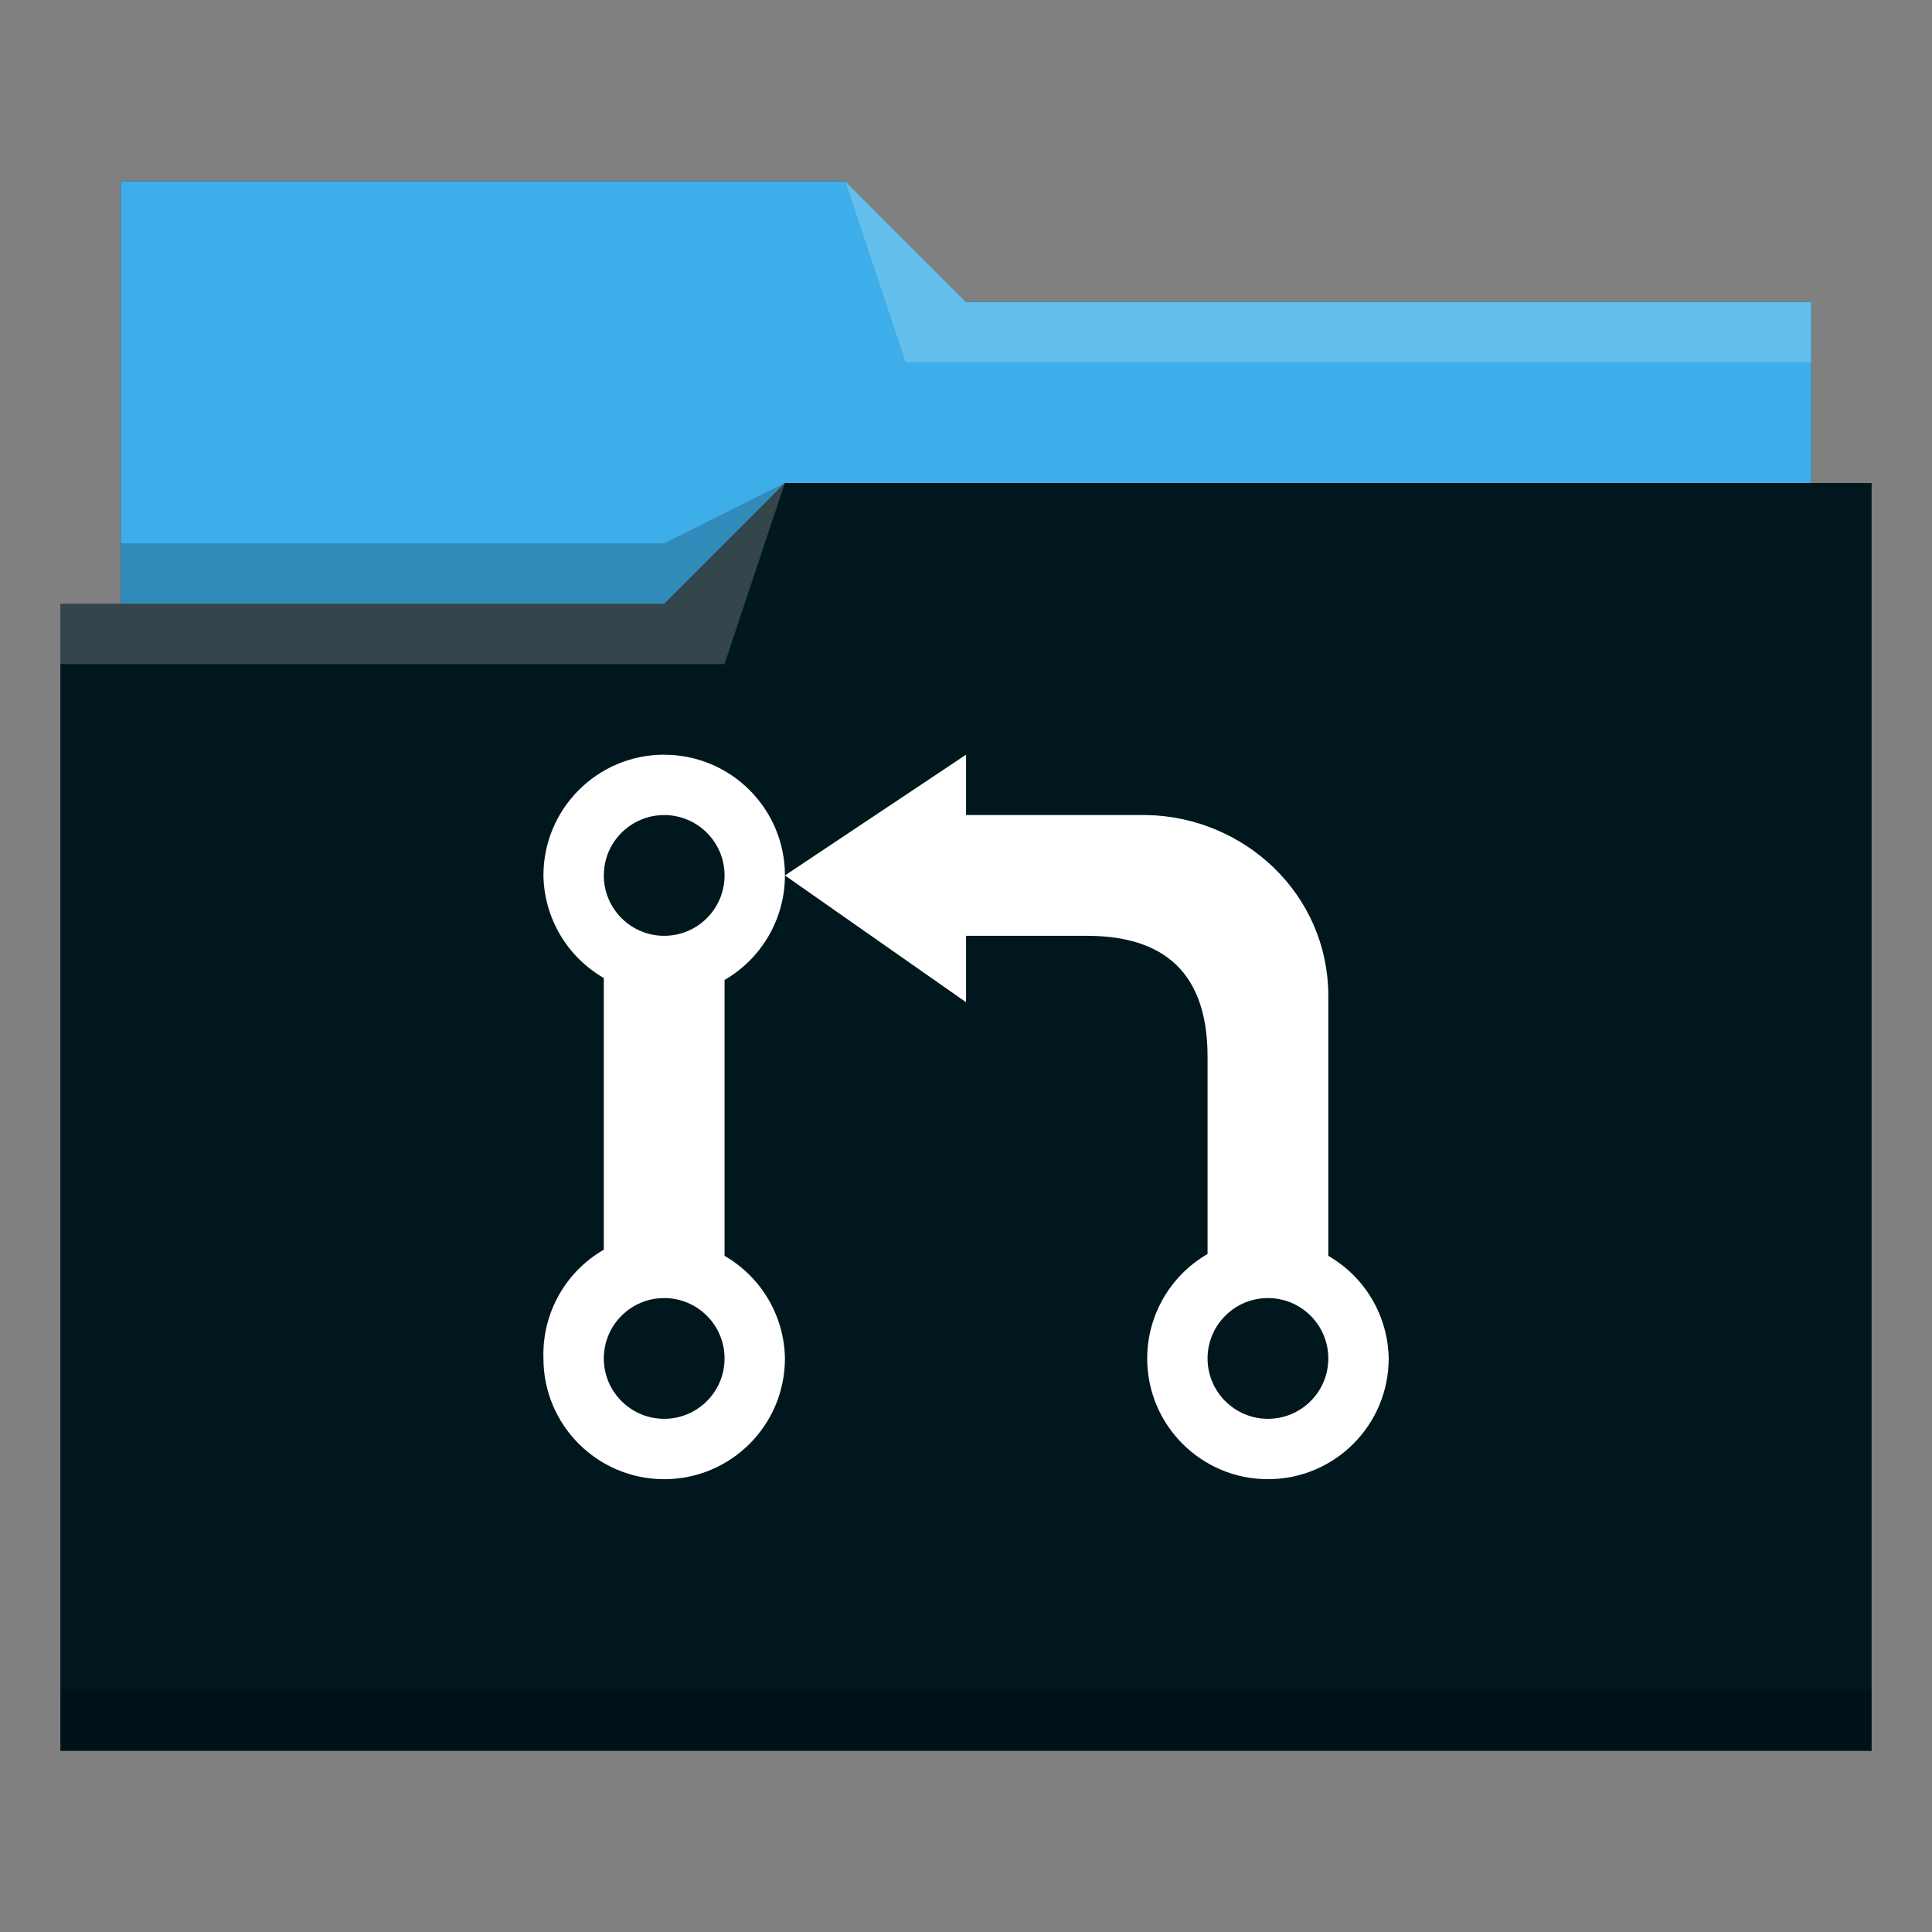 <?xml version="1.0" encoding="UTF-8" standalone="no"?>
<svg
   viewBox="0 0 32 32"
   version="1.1"
   id="svg9916"
   sodipodi:docname="folder-git.svg"
   inkscape:version="1.2.2 (b0a8486541, 2022-12-01)"
   xmlns:inkscape="http://www.inkscape.org/namespaces/inkscape"
   xmlns:sodipodi="http://sodipodi.sourceforge.net/DTD/sodipodi-0.dtd"
   xmlns="http://www.w3.org/2000/svg"
   xmlns:svg="http://www.w3.org/2000/svg">
  <rect x="0" y="0" width="32" height="32" fill="#808080" stroke="none"/>
  <sodipodi:namedview
     id="namedview9918"
     pagecolor="#ffffff"
     bordercolor="#000000"
     borderopacity="0.25"
     inkscape:showpageshadow="2"
     inkscape:pageopacity="0.0"
     inkscape:pagecheckerboard="0"
     inkscape:deskcolor="#d1d1d1"
     showgrid="false"
     inkscape:zoom="7.375"
     inkscape:cx="9.6271186"
     inkscape:cy="16.067797"
     inkscape:window-width="1920"
     inkscape:window-height="1002"
     inkscape:window-x="0"
     inkscape:window-y="0"
     inkscape:window-maximized="1"
     inkscape:current-layer="svg9916" />
  <defs
     id="defs3051">
    <style
       type="text/css"
       id="current-color-scheme">
      .ColorScheme-Text {
        color:#31363b;
      }
      .ColorScheme-Highlight {
        color:#3daee9;
      }
      </style>
  </defs>
  <path
     style="color:#3daee9;fill:#00171e;fill-opacity:1;stroke:none"
     d="m 2,3 v 7 H 1 v 19 h 11 1 18 V 8 H 30 V 5 H 16 L 14,3 Z"
     class="ColorScheme-Highlight"
     id="path4" />
  <path
     style="fill:#3daee9;fill-opacity:1;fill-rule:evenodd"
     d="m 2,3 v 7 h 9 L 13,8 H 30 V 5 H 16 L 14,3 Z"
     id="path6" />
  <path
     style="fill:#ffffff;fill-opacity:0.2;fill-rule:evenodd"
     d="m 14,3 1,3 H 30 V 5 H 16 Z m -1,5 -2,2 H 1 v 1 h 11 z"
     id="path8" />
  <path
     style="color:#31363b;fill-opacity:0.2;fill-rule:evenodd"
     d="M 13,8 11,9 H 2 v 1 h 9 z M 1,28 v 1 h 30 v -1 z"
     class="ColorScheme-Text"
     id="path10" />
  <path
     style="color:#31363b;fill:#ffffff;fill-opacity:1;stroke:none"
     d="m 11.001,12.5 c -1.105,0 -2,0.895 -2,2 0.011,0.703 0.391,1.348 1,1.699 v 4.5 C 9.36,21.068 8.976,21.761 9.001,22.5 c 0,1.105 0.895,2 2,2 1.105,0 2,-0.895 2,-2 -0.011,-0.703 -0.391,-1.348 -1,-1.699 v -4.57 c 0.618,-0.357 0.999,-1.017 1,-1.73 0,-1.105 -0.895,-2 -2,-2 z m 2,2 3,2.1 V 15.5 h 2 c 1.108,0 2,0.457 2,2 v 3.27 c -0.618,0.357 -0.999,1.017 -1,1.73 0,1.105 0.895,2 2,2 1.105,0 2,-0.895 2,-2 -0.011,-0.703 -0.391,-1.348 -1,-1.699 V 16.5 c 0,-1.7 -1.4,-2.967 -3,-3 h -3 v -1 z m -2,-1 c 0.552,0 1,0.448 1,1 0,0.552 -0.448,1 -1,1 -0.552,0 -1,-0.448 -1,-1 0,-0.552 0.448,-1 1,-1 z m 0,8 c 0.552,0 1,0.448 1,1 0,0.552 -0.448,1 -1,1 -0.552,0 -1,-0.448 -1,-1 0,-0.552 0.448,-1 1,-1 z m 10,0 c 0.552,0 1,0.448 1,1 0,0.552 -0.448,1 -1,1 -0.552,0 -1,-0.448 -1,-1 0,-0.552 0.448,-1 1,-1 z"
     class="ColorScheme-Text"
     id="path9914-2" />
</svg>
